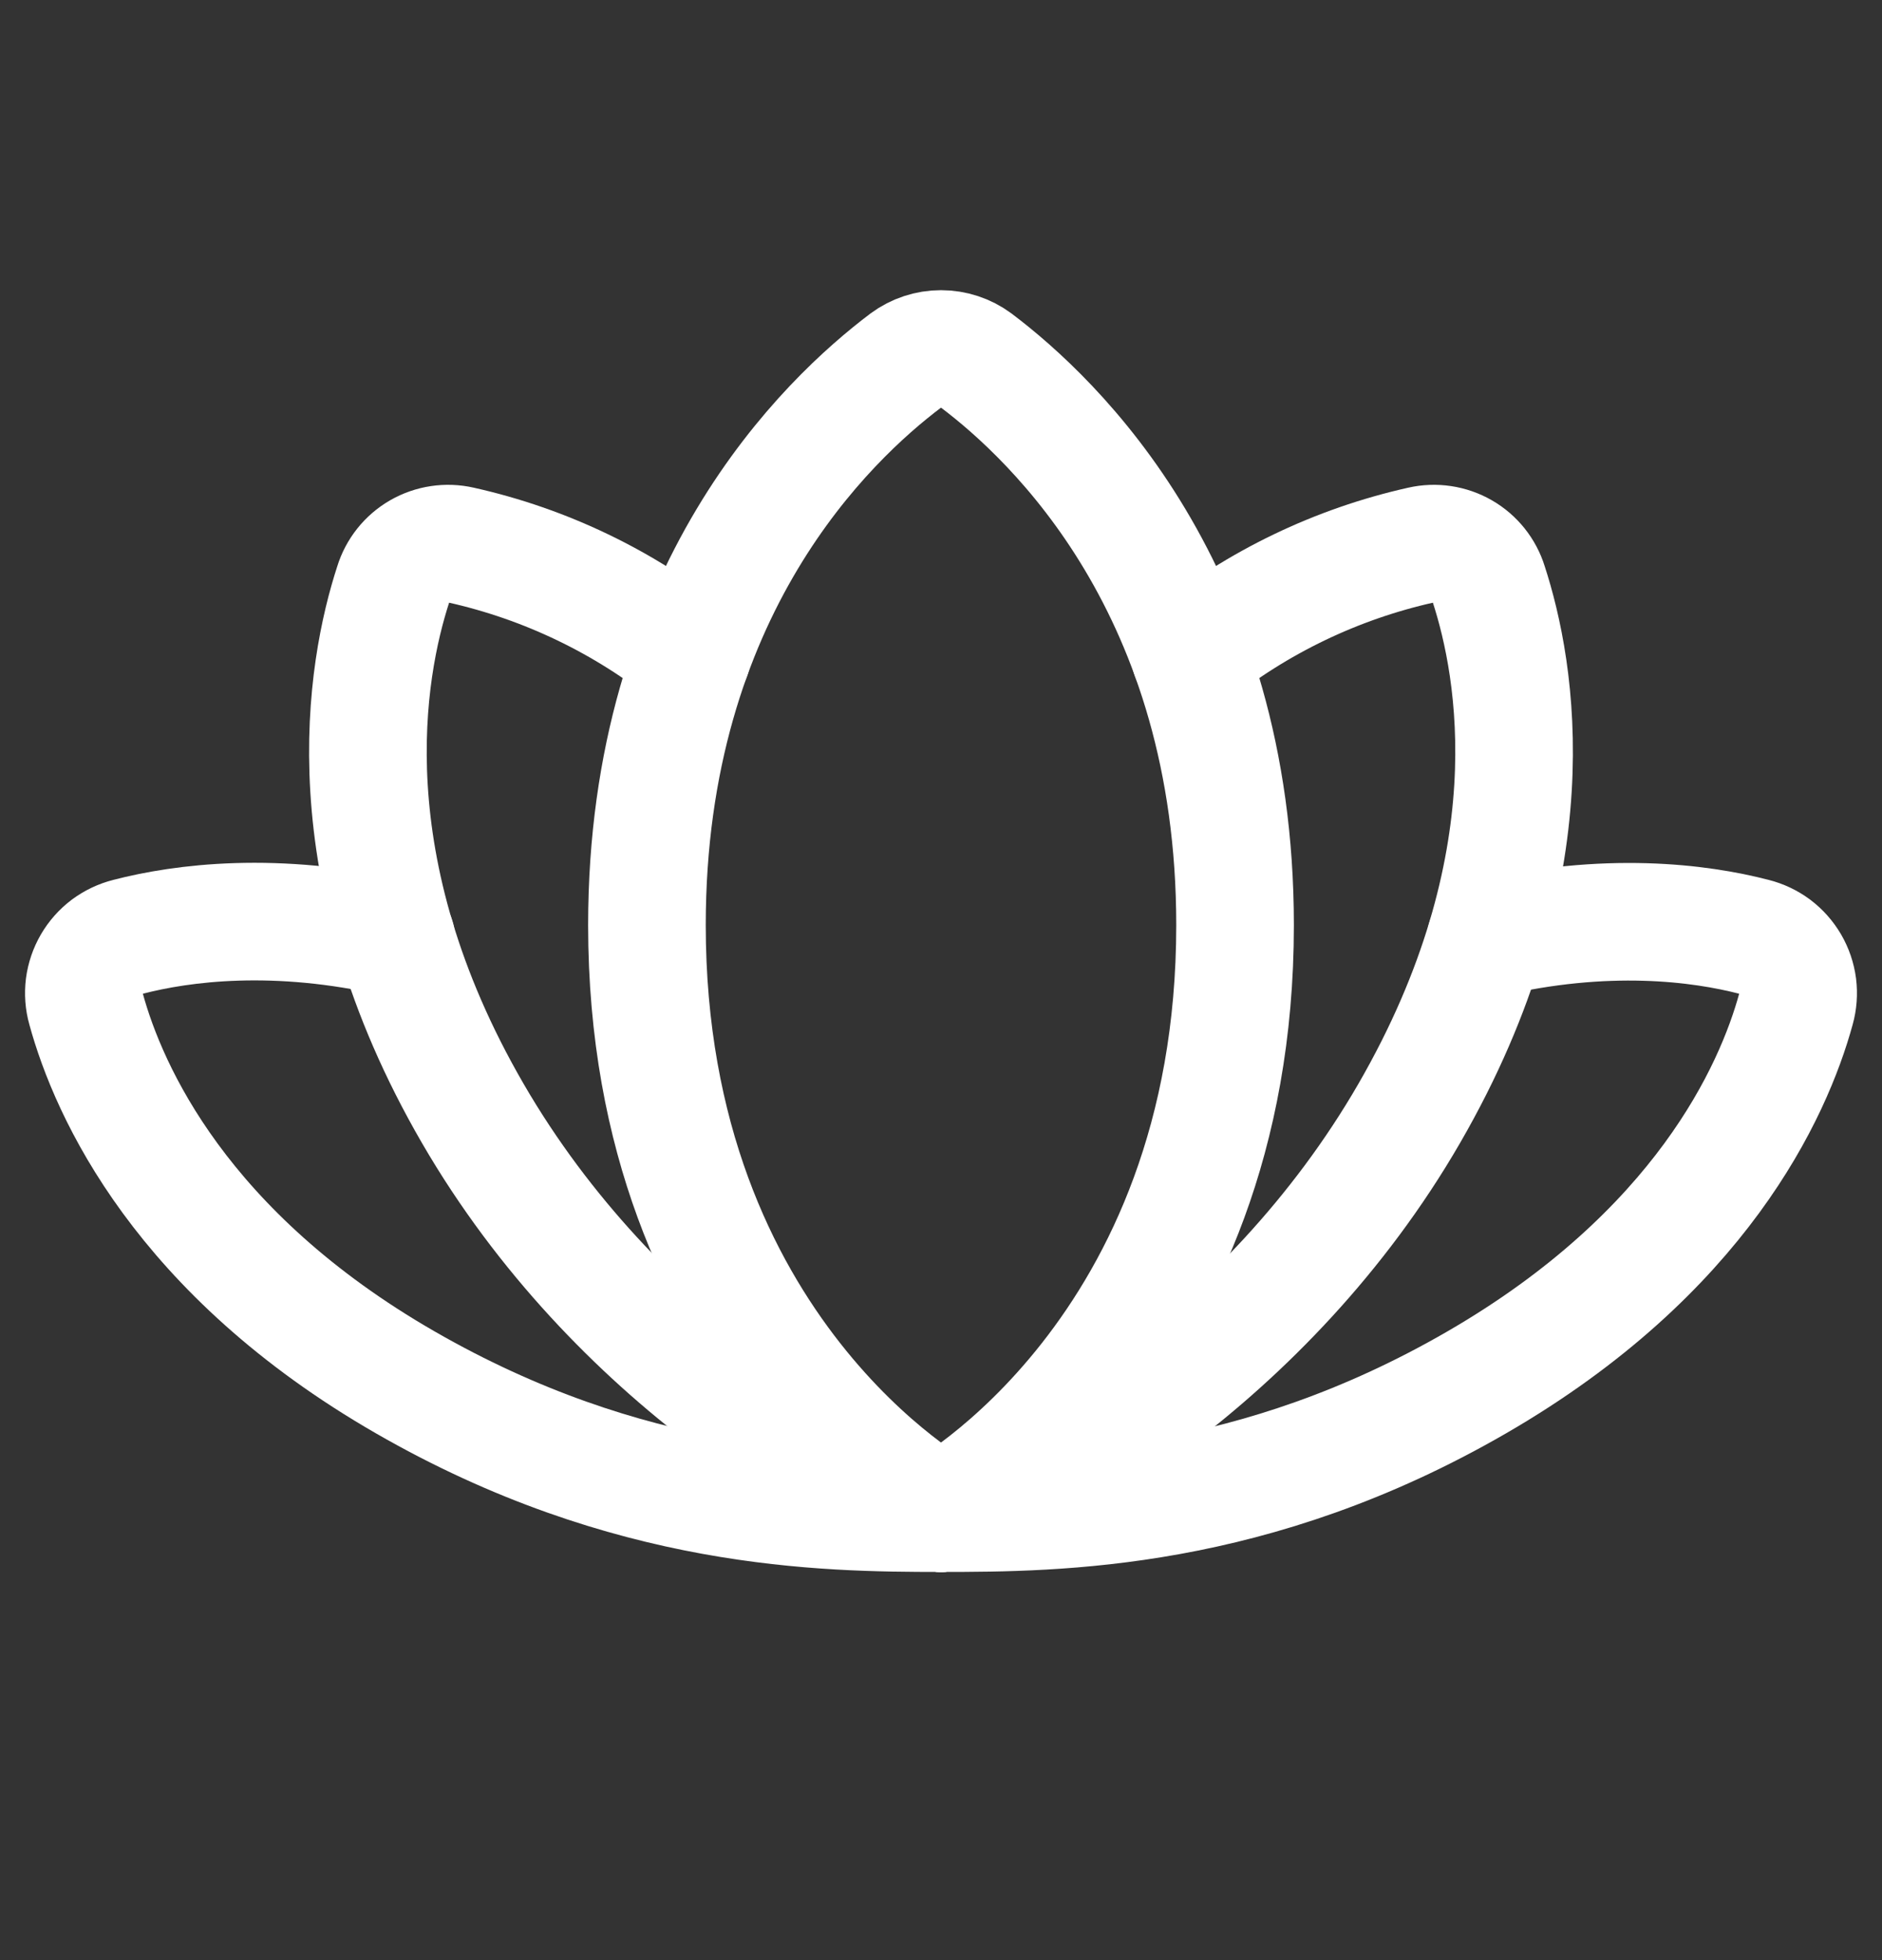 <svg width="24" height="25" viewBox="0 0 24 25" fill="none" xmlns="http://www.w3.org/2000/svg">
<rect x="0" y="0" width="24" height="25" fill="#333333" stroke="none"/>
<path d="M12 19.299C13.5 19.299 15.984 19.28 18.834 17.63C21.684 15.98 22.613 13.927 22.903 12.868C22.93 12.772 22.937 12.672 22.925 12.574C22.912 12.476 22.88 12.381 22.83 12.295C22.78 12.21 22.714 12.135 22.635 12.075C22.555 12.016 22.465 11.973 22.369 11.949C21.684 11.771 20.484 11.612 18.947 11.977" stroke="white" stroke-width="1.5" stroke-linecap="round" stroke-linejoin="round"/>
<path d="M5.053 11.967C3.516 11.611 2.316 11.771 1.631 11.949C1.535 11.973 1.445 12.016 1.365 12.075C1.286 12.135 1.22 12.209 1.17 12.295C1.12 12.381 1.088 12.476 1.075 12.574C1.063 12.672 1.07 12.772 1.097 12.867C1.387 13.927 2.316 15.989 5.166 17.63C8.016 19.271 10.5 19.299 12 19.299" stroke="white" stroke-width="1.5" stroke-linecap="round" stroke-linejoin="round"/>
<path d="M12 19.299C12 19.299 15.75 17.255 15.75 11.799C15.75 7.524 13.444 5.349 12.45 4.599C12.32 4.503 12.162 4.451 12 4.451C11.838 4.451 11.68 4.503 11.55 4.599C10.556 5.349 8.25 7.524 8.25 11.799C8.25 17.255 12 19.299 12 19.299Z" stroke="white" stroke-width="1.5" stroke-linecap="round" stroke-linejoin="round"/>
<path d="M12 19.299C13.125 19.055 16.153 17.349 17.972 14.199C19.791 11.049 19.341 8.546 18.984 7.449C18.93 7.273 18.811 7.123 18.651 7.031C18.491 6.939 18.302 6.911 18.122 6.952C17.046 7.193 16.038 7.677 15.178 8.368" stroke="white" stroke-width="1.5" stroke-linecap="round" stroke-linejoin="round"/>
<path d="M8.822 8.368C7.962 7.677 6.955 7.193 5.878 6.952C5.698 6.911 5.509 6.939 5.349 7.031C5.189 7.123 5.07 7.273 5.016 7.449C4.659 8.546 4.209 11.058 6.028 14.199C7.847 17.34 10.875 19.055 12 19.299" stroke="white" stroke-width="1.5" stroke-linecap="round" stroke-linejoin="round"/>
</svg>
